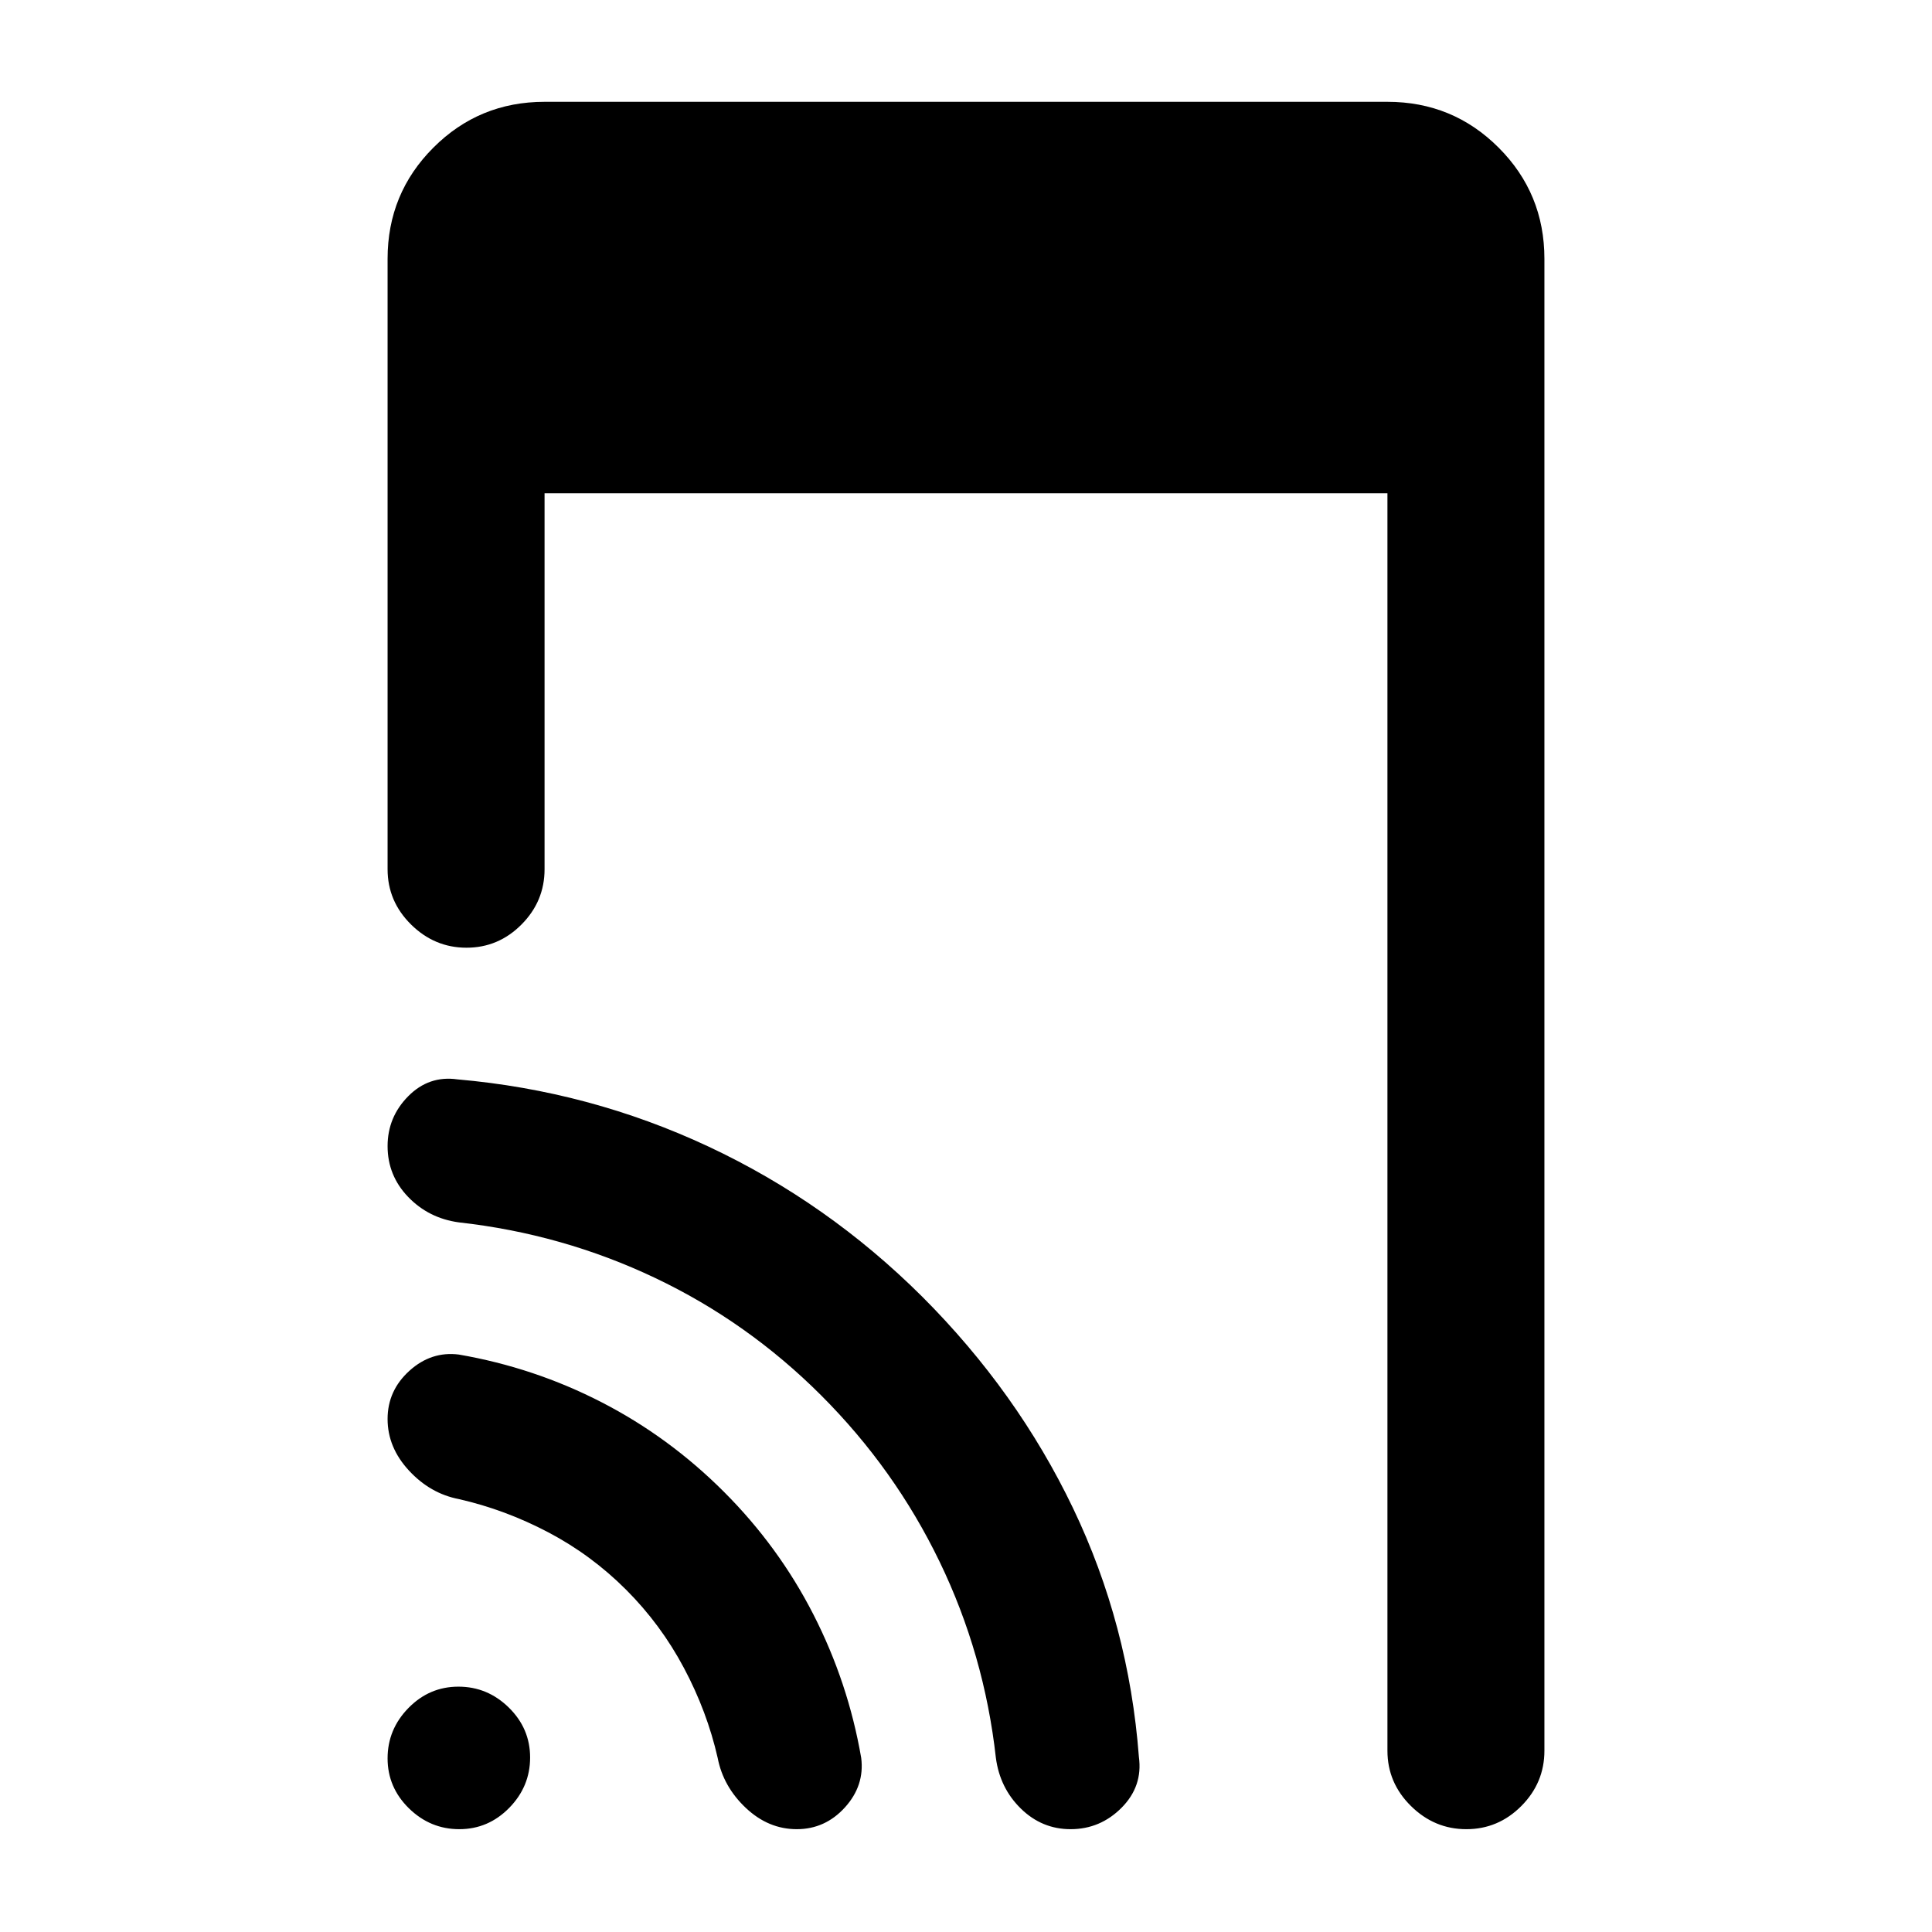 <svg xmlns="http://www.w3.org/2000/svg" height="20" viewBox="0 -960 960 960" width="20"><path d="M228.21-51.09q-14.43 0-25.03-10.38-10.59-10.39-10.59-24.82t10.38-25.03q10.39-10.59 24.82-10.59t25.03 10.38q10.59 10.39 10.59 24.82t-10.38 25.03q-10.39 10.59-24.82 10.59Zm42.38-663.82v186.82q0 15.96-11.47 27.48-11.46 11.52-27.32 11.52-15.87 0-27.54-11.52t-11.67-27.48v-303.32q0-32.49 22.76-55.24 22.75-22.76 55.24-22.76h418.82q32.49 0 55.24 22.76 22.76 22.75 22.76 55.24v741.32q0 15.96-11.46 27.48t-27.33 11.52q-15.86 0-27.53-11.52-11.68-11.52-11.68-27.48v-624.82H270.59Zm40.5 544.82q-17.26-17.26-38.67-28.52-21.4-11.26-44.42-16.5-14.22-2.74-24.82-14.21-10.59-11.46-10.59-25.59 0-14.13 10.84-23.95 10.85-9.81 24.57-8.07 37.45 6.47 70.96 23.72 33.52 17.25 60.76 44.49 27.24 27.24 44.49 61.01 17.25 33.76 23.72 71.21 1.74 13.72-8.07 24.57-9.82 10.84-23.95 10.84-14.13 0-25.34-10.59-11.22-10.6-13.96-24.82-5.24-23.02-16.75-44.67-11.51-21.66-28.77-38.92Zm97-96.5q-36.52-36.52-82.55-58.4-46.02-21.88-97.54-27.62-15.02-2.05-25.22-12.67-10.19-10.62-10.19-25.22 0-14.43 10.26-24.8 10.27-10.37 24.41-8.37 65.74 5.74 124.8 33.4 59.05 27.67 106.16 74.55 47.24 47.24 74.96 105.11Q560.91-152.74 565.91-87q2 14.56-8.59 25.24-10.6 10.67-25.34 10.67-14.23 0-24.68-10.19-10.45-10.2-12.45-25.22-5.74-51.52-27.99-97.54-22.25-46.03-58.77-82.55Z"/></svg>